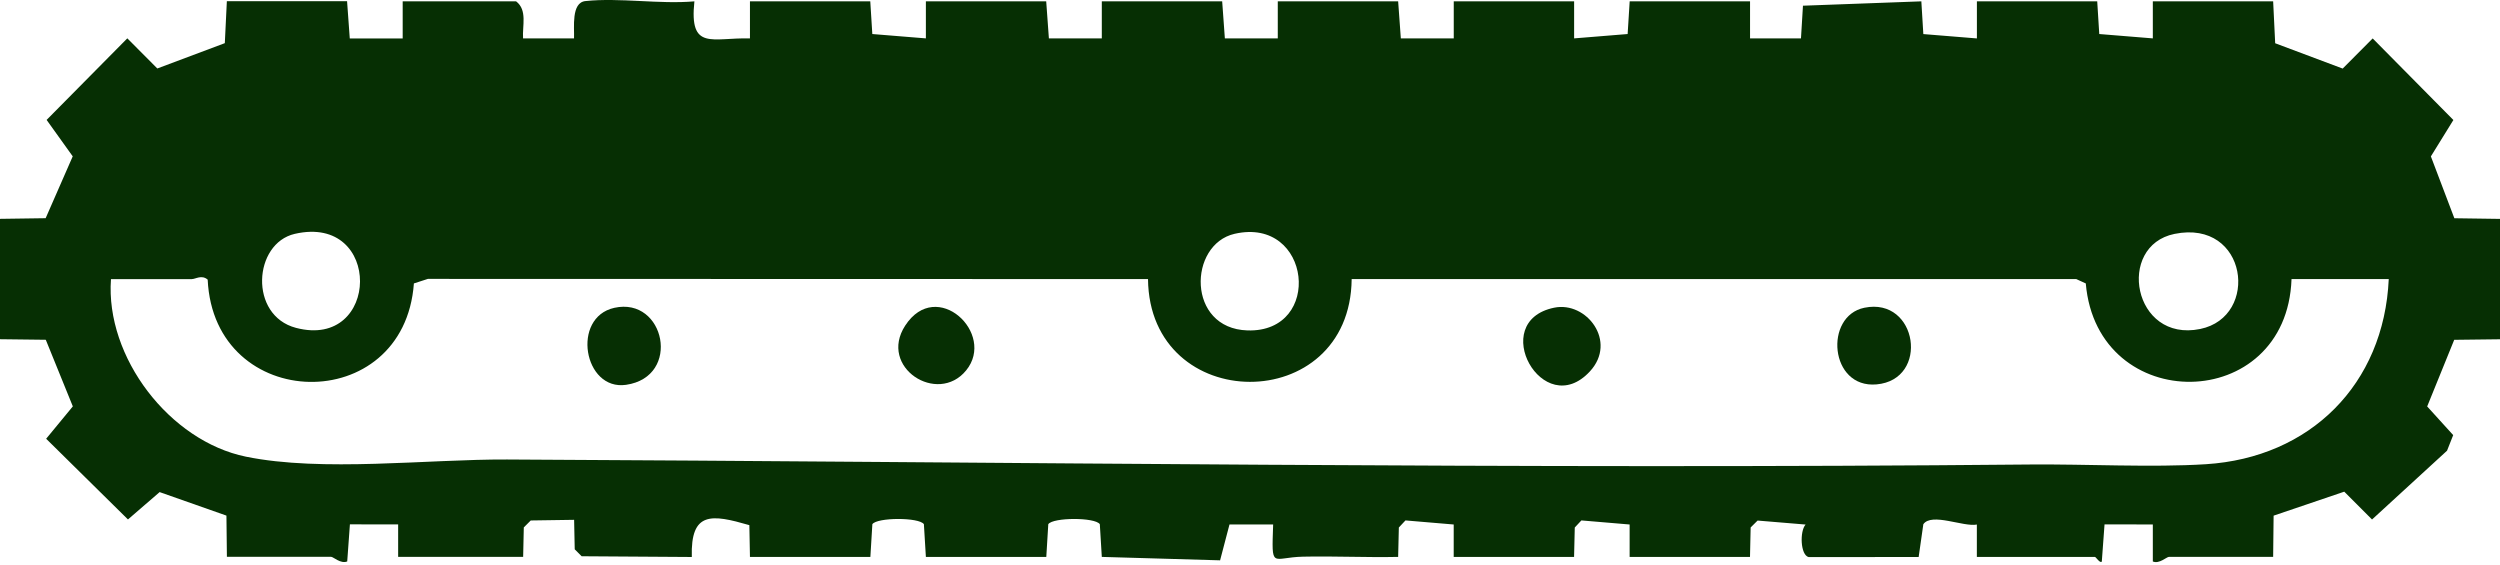 <svg width="540" height="122" viewBox="0 0 540 122" fill="none" xmlns="http://www.w3.org/2000/svg">
<path d="M74.97 0.291L75.55 8.311H86.98V0.291H111.48C113.95 2.181 112.8 5.551 112.98 8.301H123.99C124.09 5.971 123.34 0.561 126.45 0.231C133.77 -0.549 142.5 0.951 149.99 0.291C148.83 11.091 153.86 8.061 161.99 8.301V0.291H187.98L188.42 7.351L199.99 8.291V0.281H225.98L226.56 8.301H237.99V0.281H263.99L264.57 8.301H276V0.281H302L302.58 8.301H314.01V0.281H340.01V8.291L351.57 7.351L352.01 0.291H378.01V8.301H389.01L389.44 1.231L415.01 0.291L415.44 7.361L427.01 8.301V0.291H453L453.44 7.351L465.01 8.291V0.281H491L491.44 9.341L506.02 14.811L512.5 8.301L529.93 25.921L525.07 33.781L530.14 47.141L540 47.281V73.281L530.11 73.401L524.27 87.791L529.89 93.981L528.56 97.351L512.36 112.211L506.36 106.201L491.1 111.381L491 120.281H468.5C467.99 120.281 466.4 121.871 465.01 121.281V113.281L454.58 113.271L453.99 121.291C453.63 121.781 452.71 120.291 452.5 120.291H427V113.301C424.12 113.871 417.23 110.661 415.44 113.231L414.43 120.311L390.67 120.331C388.88 119.901 388.71 114.741 390.01 113.301L379.64 112.441L378.14 113.931L378 120.291H352V113.291L341.58 112.411L340.15 113.941L340 120.291H314V113.291L303.58 112.411L302.15 113.941L302 120.291C295.17 120.441 288.29 120.091 281.45 120.241C274.61 120.391 274.66 123.171 275 113.281H265.57L263.54 121.031L237.99 120.291L237.56 113.221C236.51 111.711 227.46 111.741 226.43 113.221L226 120.291H199.99L199.56 113.221C198.51 111.711 189.46 111.741 188.43 113.221L188 120.291H161.99L161.86 113.431C153.71 111.071 149.15 110.401 149.43 120.311L125.64 120.151L124.14 118.651L124.01 112.281L114.64 112.421L113.14 113.921L113 120.281H86V113.271L75.58 113.261L75 121.271C73.6 121.861 72.01 120.271 71.51 120.271H49.01L48.91 111.371L34.48 106.291L27.64 112.201L9.97 94.771L15.73 87.781L9.89 73.391L0 73.271V47.271L9.86 47.131L15.71 33.771L10.07 25.901L27.5 8.281L33.98 14.791L48.56 9.321L49 0.261H75L74.97 0.291ZM63.68 50.511C54.71 52.571 53.72 68.141 63.94 70.821C82.13 75.591 82.7 46.151 63.68 50.511ZM266.68 50.501C256.66 52.791 256.29 70.961 269.46 71.371C285.9 71.881 283.28 46.711 266.68 50.501ZM469.7 50.521C457.03 53.101 460.71 74.041 475.24 71.061C488.18 68.411 485.5 47.311 469.7 50.521ZM41.47 60.291C35.64 60.281 29.79 60.301 23.97 60.291C22.74 77.171 36.65 95.271 53.12 98.641C69.59 102.011 92.35 99.171 109.52 99.251C217.83 99.781 328.62 101.391 438.52 100.331C450.52 100.221 464.78 101.011 476.46 100.271C498.99 98.851 514.94 83.031 515.97 60.281H494.97C493.95 89.481 452.99 89.941 450.53 61.221L448.47 60.281H291.96C291.66 89.991 248.27 89.771 247.97 60.281L92.42 60.241L89.4 61.221C87.3 90.111 46.2 89.321 44.86 60.401C43.57 59.281 42.25 60.281 41.46 60.281L41.47 60.291Z" fill="#062F03"/>
<path d="M335.7 66.461C342.67 65.021 349.41 73.751 343.41 80.231C333.31 91.141 321.2 69.451 335.7 66.461Z" fill="#062F03"/>
<path d="M132.691 66.491C143.631 64.051 147.281 81.371 135.231 83.121C126.071 84.451 123.351 68.581 132.691 66.491Z" fill="#062F03"/>
<path d="M402.711 66.471C414.231 64.111 416.851 82.021 405.321 83.031C395.181 83.921 393.961 68.261 402.711 66.471Z" fill="#062F03"/>
<path d="M208.682 80.011C202.512 87.571 189.672 79.331 195.522 70.331C202.312 59.891 215.192 72.051 208.682 80.011Z" fill="#062F03"/>
</svg>
